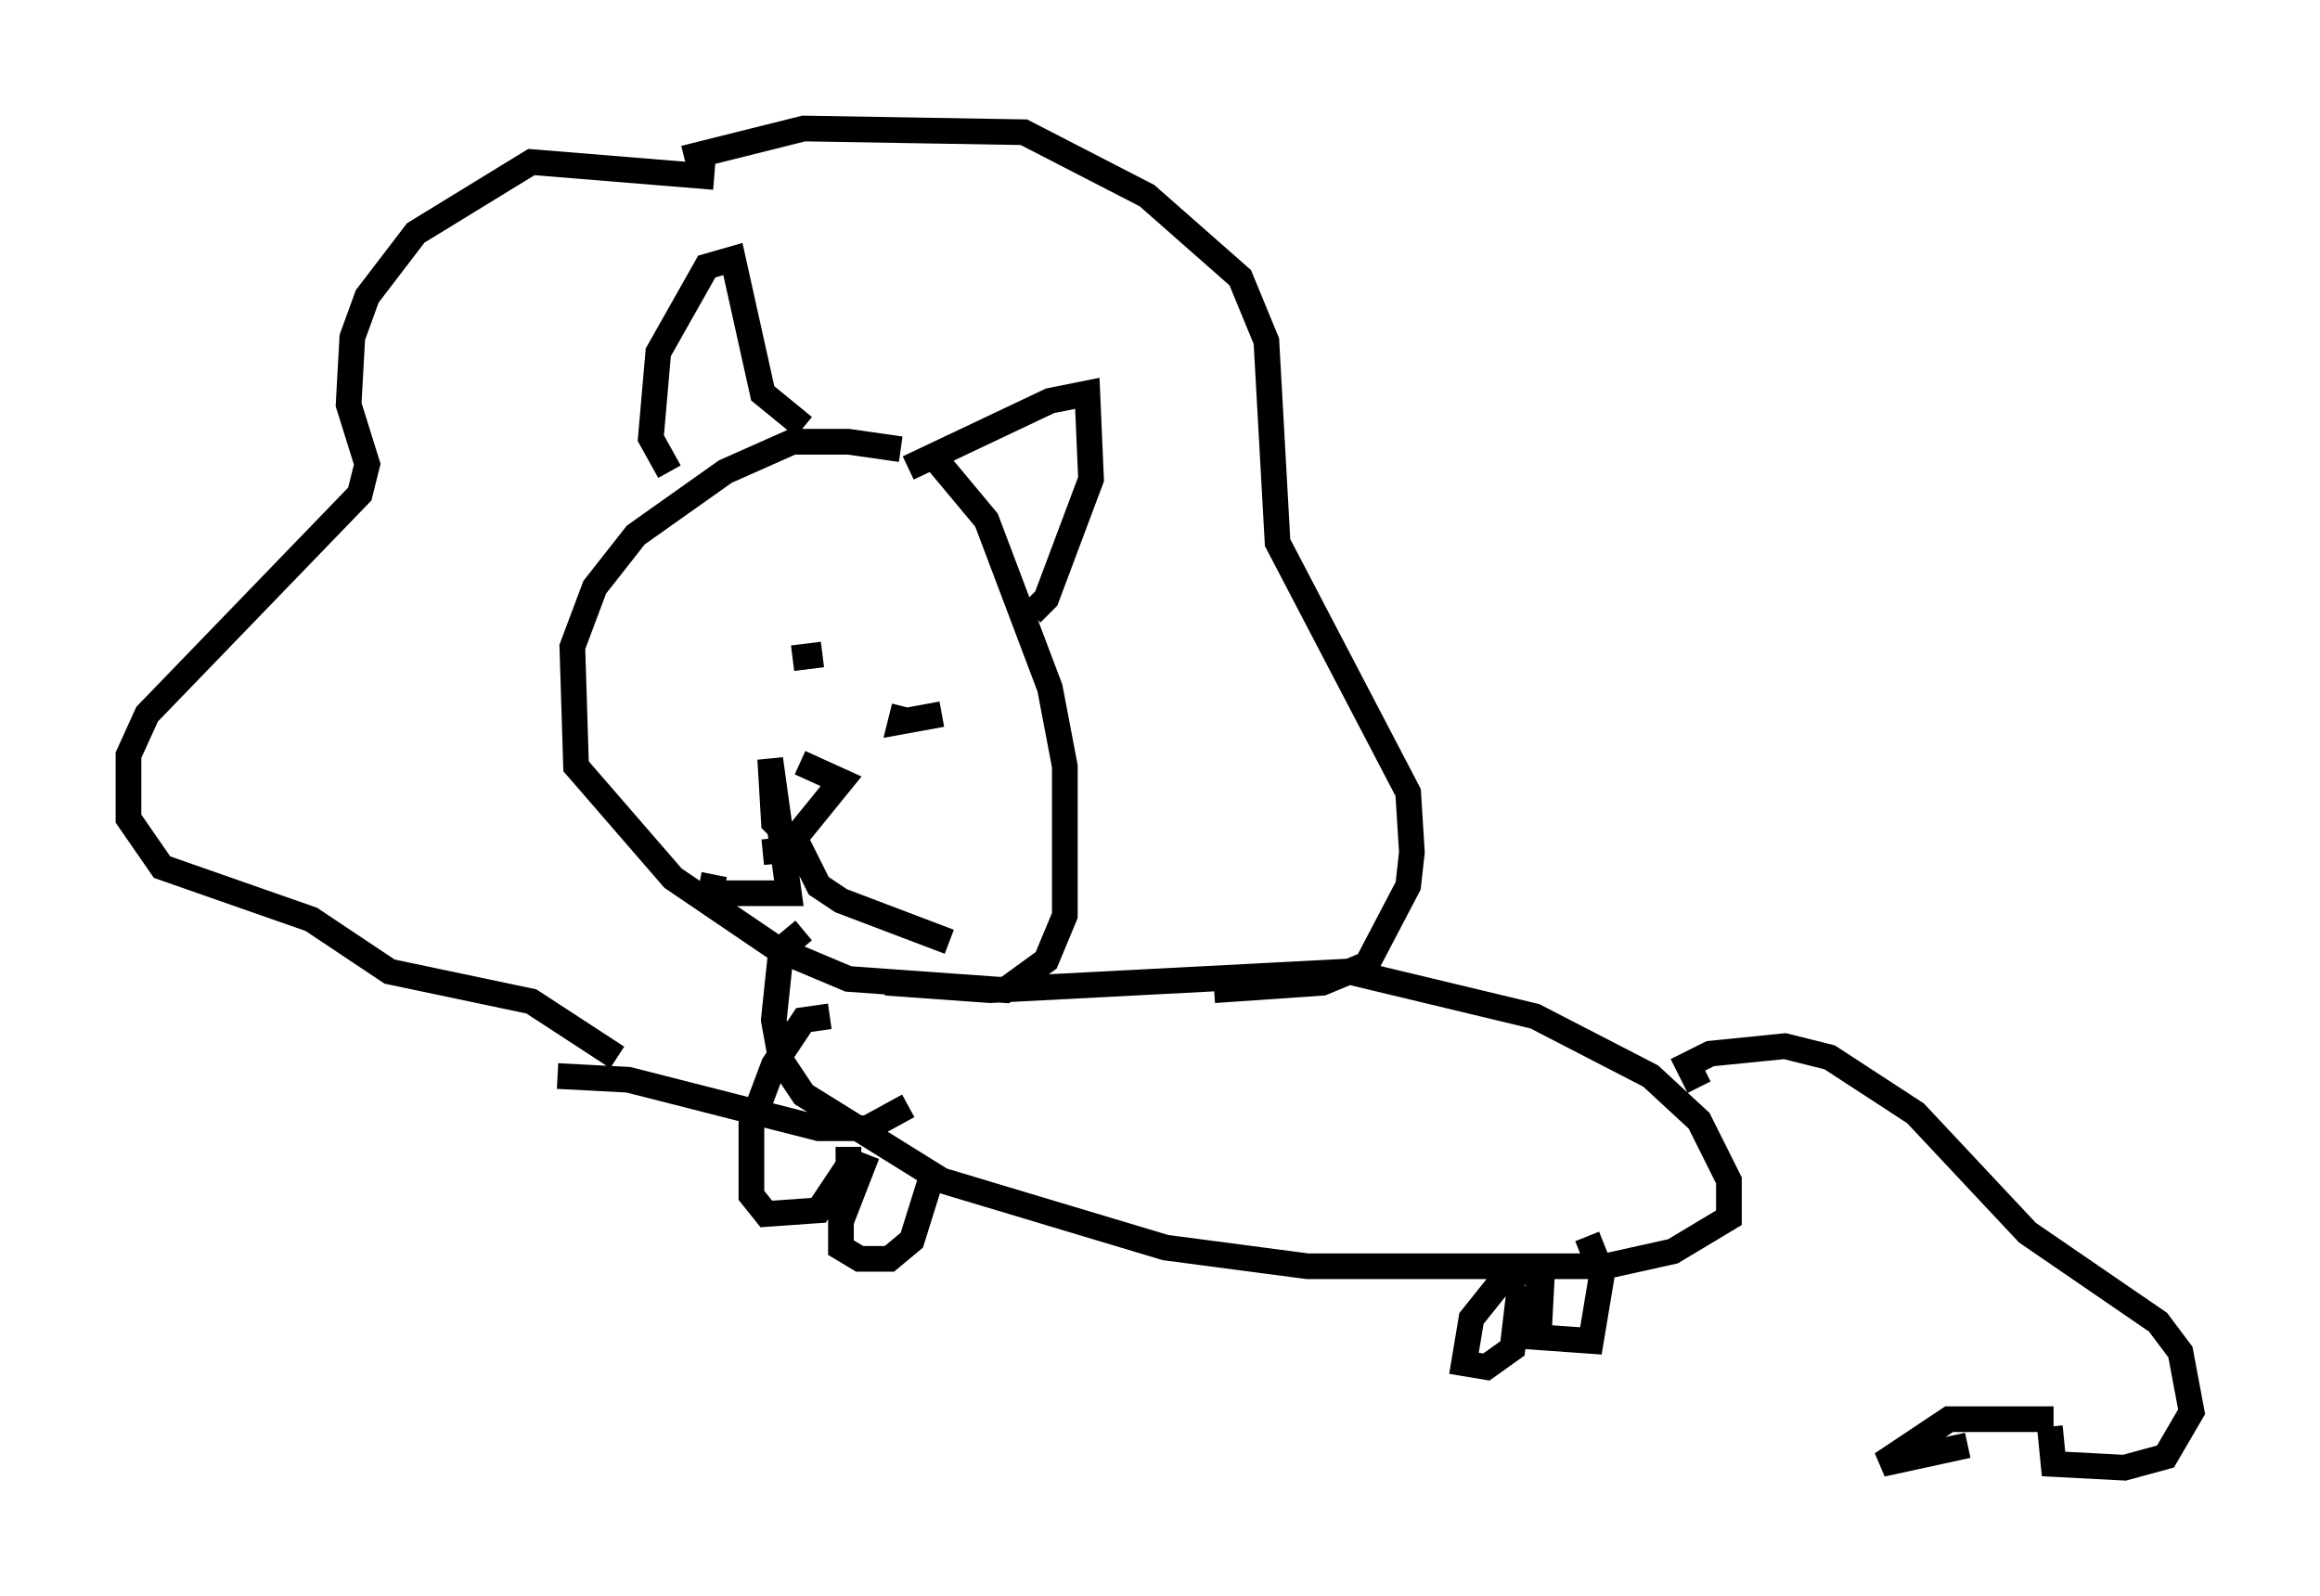 <?xml version="1.0" encoding="utf-8" ?>
<svg baseProfile="full" height="62.145" version="1.1" width="90.324" xmlns="http://www.w3.org/2000/svg" xmlns:ev="http://www.w3.org/2001/xml-events" xmlns:xlink="http://www.w3.org/1999/xlink"><defs /><rect fill="white" height="62.145" width="90.324" x="0" y="0" /><path d="M36.084, 18.508 m-1.017, -1.017 l-2.034, -0.291 -2.179, 0.0 l-2.615, 1.162 -3.486, 2.469 l-1.598, 2.034 -0.872, 2.324 l0.145, 4.648 3.777, 4.358 l4.067, 2.76 2.76, 1.162 l6.101, 0.436 1.598, -1.162 l0.726, -1.743 0.0, -5.81 l-0.581, -3.05 -2.469, -6.536 l-2.179, -2.615 m-1.743, 20.626 l4.067, 0.291 13.944, -0.726 l7.263, 1.743 4.503, 2.324 l1.888, 1.743 1.162, 2.324 l0.0, 1.453 -2.179, 1.307 l-2.615, 0.581 -11.62, 0.0 l-5.52, -0.726 -8.715, -2.615 l-5.374, -3.341 -0.872, -1.307 l-0.291, -1.598 0.291, -2.76 l0.872, -0.726 m1.017, 3.341 l-1.017, 0.145 -1.162, 1.743 l-0.872, 2.324 0.0, 2.76 l0.581, 0.726 2.034, -0.145 l1.162, -1.743 0.0, -0.726 m0.726, 0.291 l-1.017, 2.615 0.0, 1.017 l0.726, 0.436 1.162, 0.0 l0.872, -0.726 0.726, -2.324 m23.966, 4.067 l-0.726, -0.581 -1.017, 0.436 l-1.162, 1.453 -0.291, 1.743 l0.872, 0.145 1.017, -0.726 l0.291, -2.469 m0.872, -0.726 l-0.145, 2.76 2.034, 0.145 l0.436, -2.615 -0.581, -1.453 m4.358, -5.81 l-0.436, -0.872 0.872, -0.436 l2.905, -0.291 1.743, 0.436 l3.341, 2.179 4.358, 4.648 l5.084, 3.486 0.872, 1.162 l0.436, 2.324 -1.017, 1.743 l-1.598, 0.436 -2.76, -0.145 l-0.145, -1.453 m0.145, -0.291 l-4.067, 0.0 -2.615, 1.743 l3.341, -0.726 m-48.804, -49.385 l-7.117, -0.581 -4.503, 2.76 l-1.888, 2.469 -0.581, 1.598 l-0.145, 2.615 0.726, 2.324 l-0.291, 1.162 -8.279, 8.57 l-0.726, 1.598 0.0, 2.469 l1.307, 1.888 5.81, 2.034 l3.05, 2.034 5.52, 1.162 l3.341, 2.179 m2.615, -35.006 l4.648, -1.162 8.57, 0.145 l4.793, 2.469 3.631, 3.196 l1.017, 2.469 0.436, 7.844 l5.084, 9.732 0.145, 2.324 l-0.145, 1.307 -1.598, 3.05 l-1.743, 0.726 -4.212, 0.291 m-25.564, 3.341 l2.76, 0.145 7.408, 1.888 l1.888, 0.0 1.598, -0.872 m-4.067, -26.436 l-1.598, -1.307 -1.162, -5.229 l-1.017, 0.291 -1.888, 3.341 l-0.291, 3.341 0.726, 1.307 m9.296, -0.145 l5.52, -2.615 1.453, -0.291 l0.145, 3.341 -1.743, 4.648 l-0.581, 0.581 m-9.296, 1.743 l1.162, -0.145 m4.648, 2.324 l-1.598, 0.291 0.145, -0.581 m-4.067, 2.179 l1.598, 0.726 -1.888, 2.324 l-0.726, -0.726 -0.145, -2.469 l0.726, 5.229 -3.05, 0.0 l0.145, -0.726 m1.888, -0.872 l1.453, -0.145 0.726, 1.453 l0.872, 0.581 4.212, 1.598 " fill="none" stroke="black" stroke-width="1" /></svg>